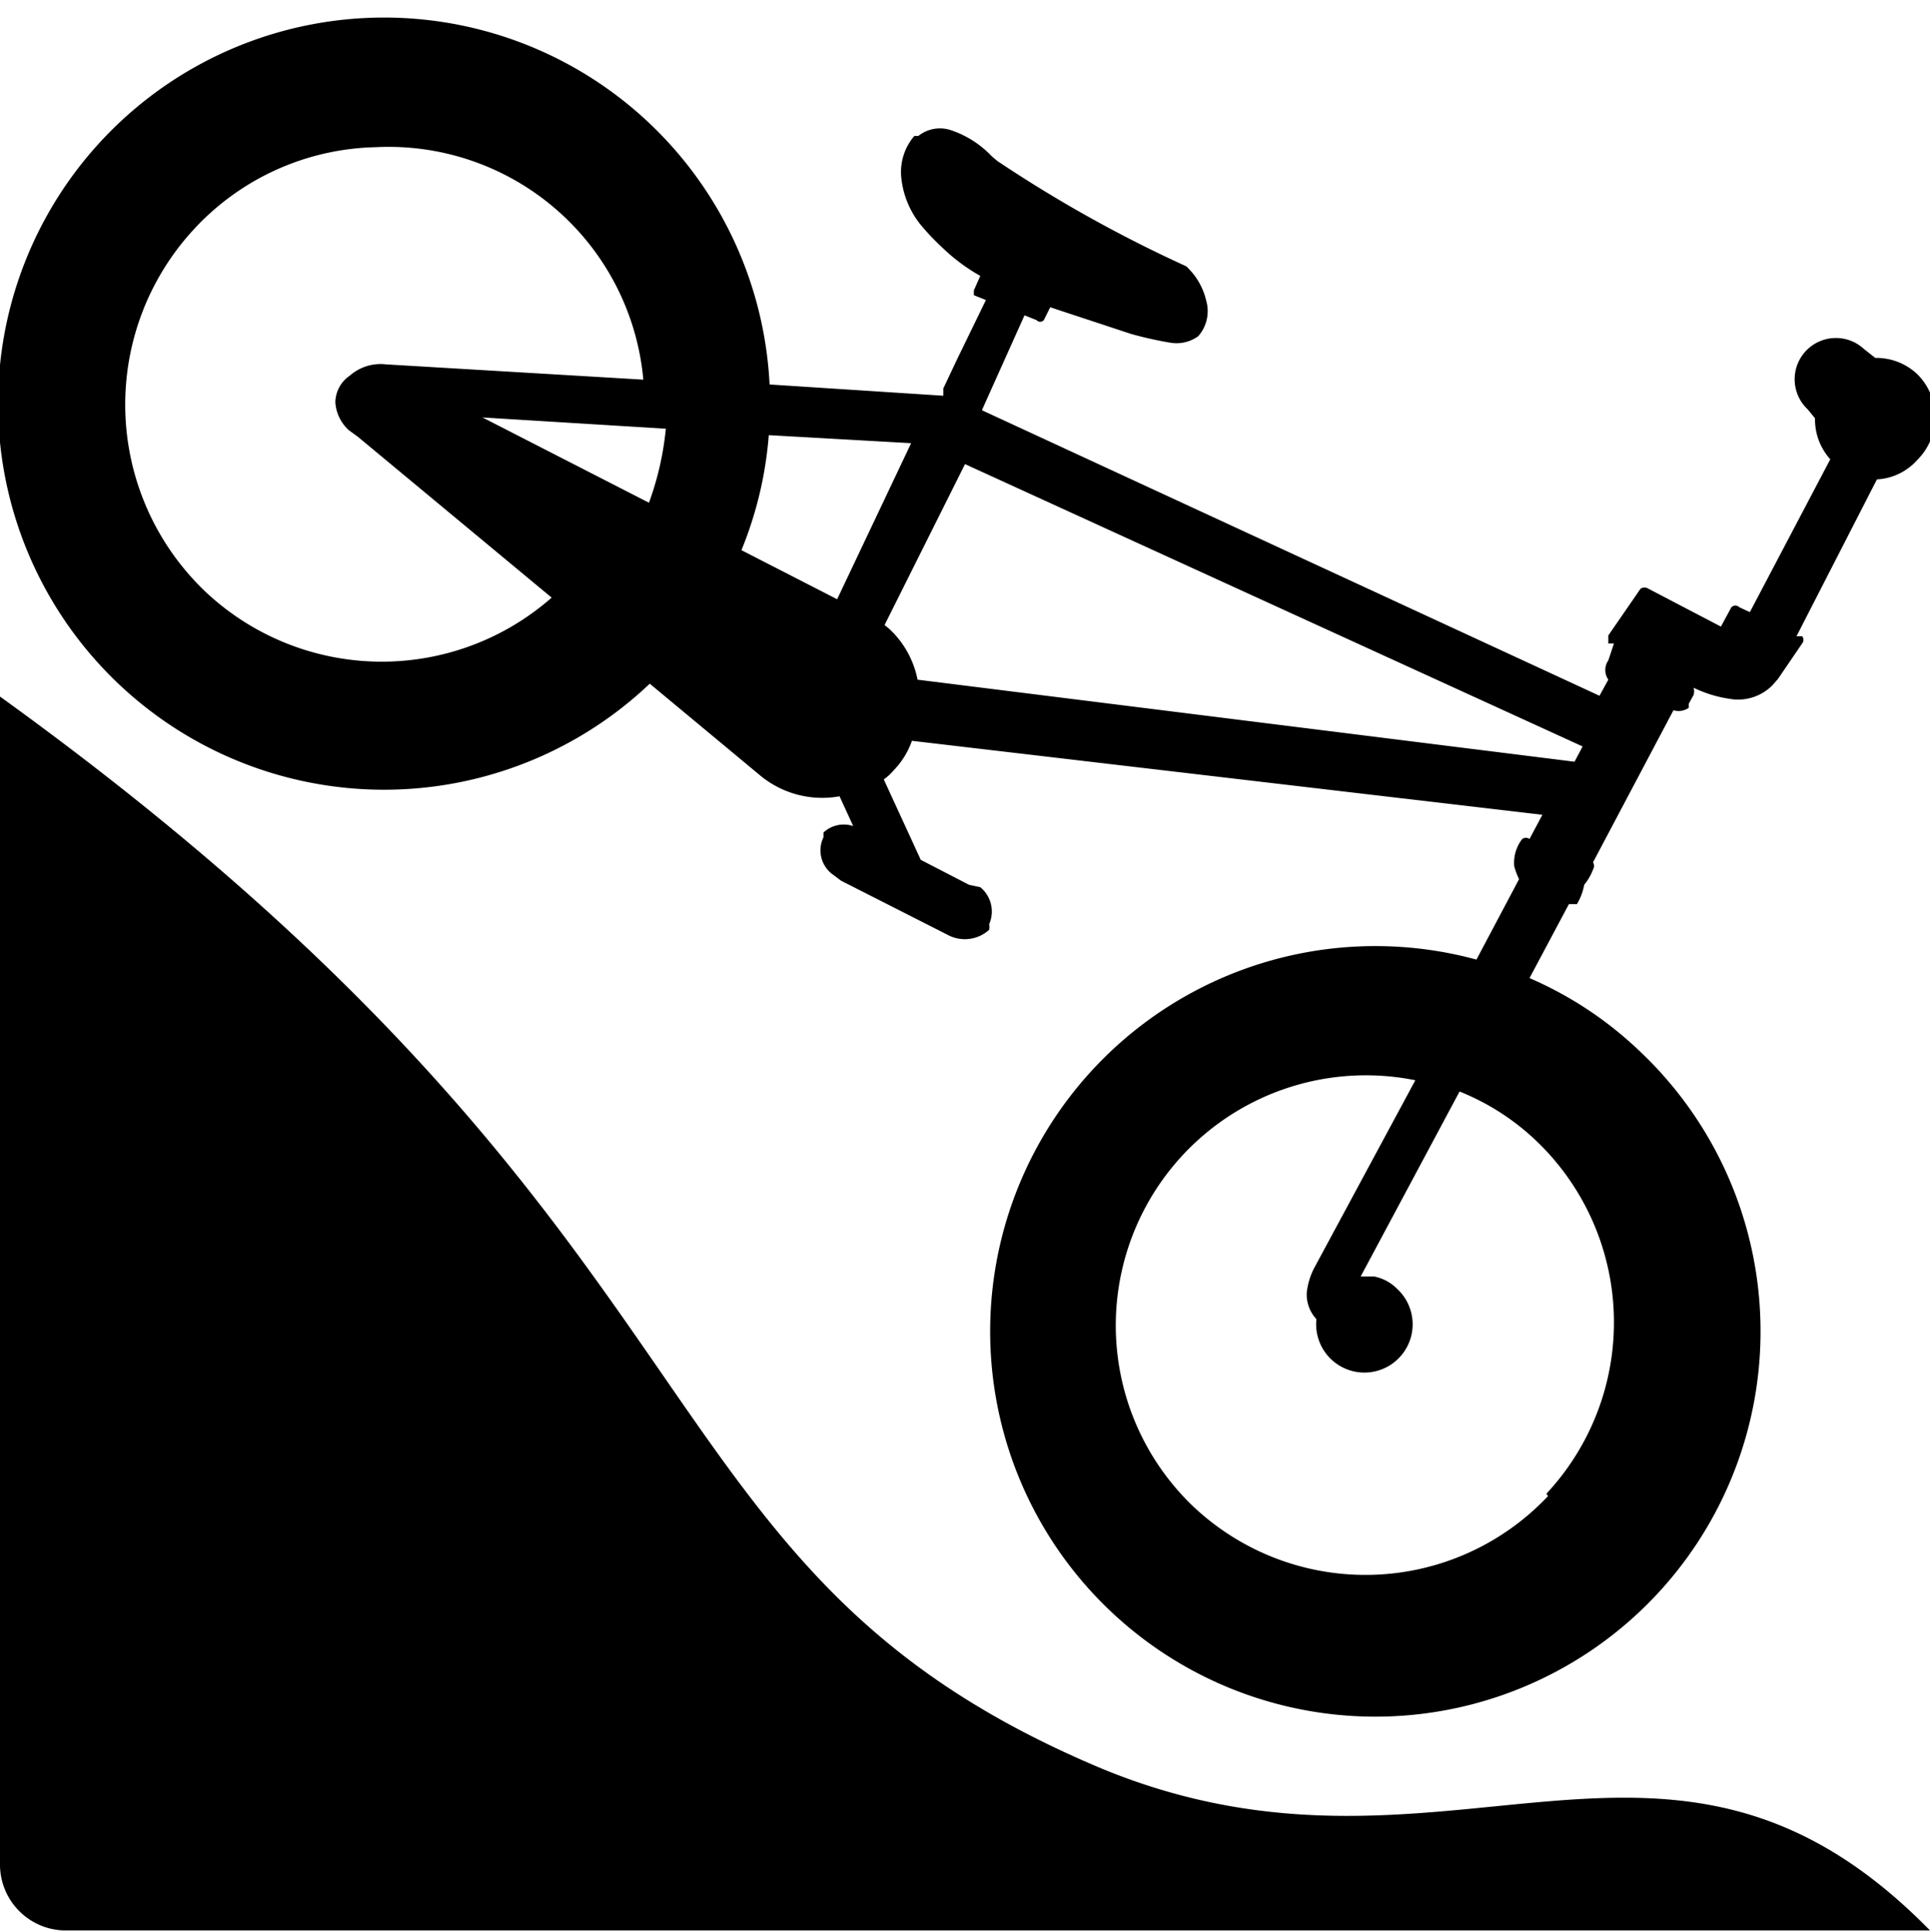 <svg xmlns="http://www.w3.org/2000/svg" viewBox="0 0 24 24.02"><defs><style>.transparent{opacity:0;}</style></defs><g id="Calque_2" data-name="Calque 2"><g id="Calque_1-2" data-name="Calque 1"><rect class="transparent" width="24" height="24"/><path d="M12.74,3.92l.15.06a.06.06,0,0,0,.09,0l.08-.16,1,.33h0a4.56,4.56,0,0,0,.49.11.46.46,0,0,0,.35-.08h0l0,0A.47.47,0,0,0,15,3.74a.84.84,0,0,0-.25-.43l0,0h0A16.57,16.57,0,0,1,12.4,2l0,0h0l-.07-.06a1.24,1.24,0,0,0-.5-.32.43.43,0,0,0-.41.07l-.05,0a.69.69,0,0,0-.16.54,1.11,1.11,0,0,0,.26.59,3.07,3.07,0,0,0,.25.26,2.3,2.3,0,0,0,.47.35l-.08.18v.06l0,0,.15.06-.36.74-.17.36,0,.09L9.57,4.78A4.8,4.8,0,1,0,8.08,8.5L9.44,9.63h0a1.21,1.21,0,0,0,1,.27l.17.37a.37.37,0,0,0-.37.08h0l0,.06h0a.37.37,0,0,0,.1.45l.12.09,1.32.67a.45.45,0,0,0,.52-.06.18.18,0,0,0,0-.07h0a.39.39,0,0,0-.11-.46L12.05,11h0l-.6-.31-.46-1a.63.63,0,0,0,.12-.11,1,1,0,0,0,.23-.37l7.84.92-.16.3,0,0a.08.08,0,0,0-.09,0,.48.48,0,0,0-.1.34.91.91,0,0,0,.06.16l-.53,1a4.79,4.79,0,1,0,2,1.11,4.64,4.64,0,0,0-1.34-.88l.49-.92.1,0A.72.72,0,0,0,19.7,11a.68.68,0,0,0,.11-.19.09.09,0,0,0,0-.09h0l1-1.89A.22.22,0,0,0,21,8.8l0-.05h0l.06-.11h0a.15.15,0,0,0,0-.09,1.53,1.53,0,0,0,.46.14.6.6,0,0,0,.52-.17l.07-.08h0L22.41,8a.07.07,0,0,0,0-.09l-.07,0,1-1.95a.72.72,0,0,0,.5-.24.75.75,0,0,0,0-1.07.74.74,0,0,0-.52-.2l-.14-.11h0a.51.51,0,0,0-.7.75l.09.11a.74.74,0,0,0,.19.51l-1,1.9-.13-.06a.07.07,0,0,0-.1,0l-.13.24-.9-.47a.09.09,0,0,0-.1,0L20,7.9V8l0,0,.07,0h0l0,0h0L20,8.21h0a.21.21,0,0,0,0,.24l-.11.2L12.21,5.1ZM8.28,5.33a3.72,3.72,0,0,1-.21.92L6,5.19ZM2.58,7.38a3.21,3.21,0,0,1-.15-4.55,3.17,3.17,0,0,1,2.24-1A3.18,3.18,0,0,1,8,4.72l-3.2-.19h0a.58.58,0,0,0-.45.14h0l0,0A.41.41,0,0,0,4.17,5a.51.51,0,0,0,.17.35l.11.08h0l2.41,2A3.2,3.2,0,0,1,2.58,7.38Zm7.83.07L9.22,6.84a4.74,4.74,0,0,0,.34-1.43l1.77.1Zm1,1a1.17,1.17,0,0,0-.35-.63L11,7.77l1-2,7.68,3.51-.1.19ZM19.25,18.6a3.12,3.12,0,0,1-4.4.14,3.11,3.11,0,0,1,2.75-5.31l-1.25,2.32h0a.86.86,0,0,0-.1.32.45.45,0,0,0,.12.33h0a.6.6,0,1,0,1-.38.55.55,0,0,0-.28-.15l-.17,0,1.23-2.3a3,3,0,0,1,.94.6,3.12,3.12,0,0,1,.14,4.4Z"/><path d="M13.73,22C7.7,19.49,9.4,15.44,0,8.66V23.19A.82.82,0,0,0,.8,24C5.2,24,24,24,24,24h0C20.72,20.65,18,23.74,13.73,22Z"/></g></g></svg>